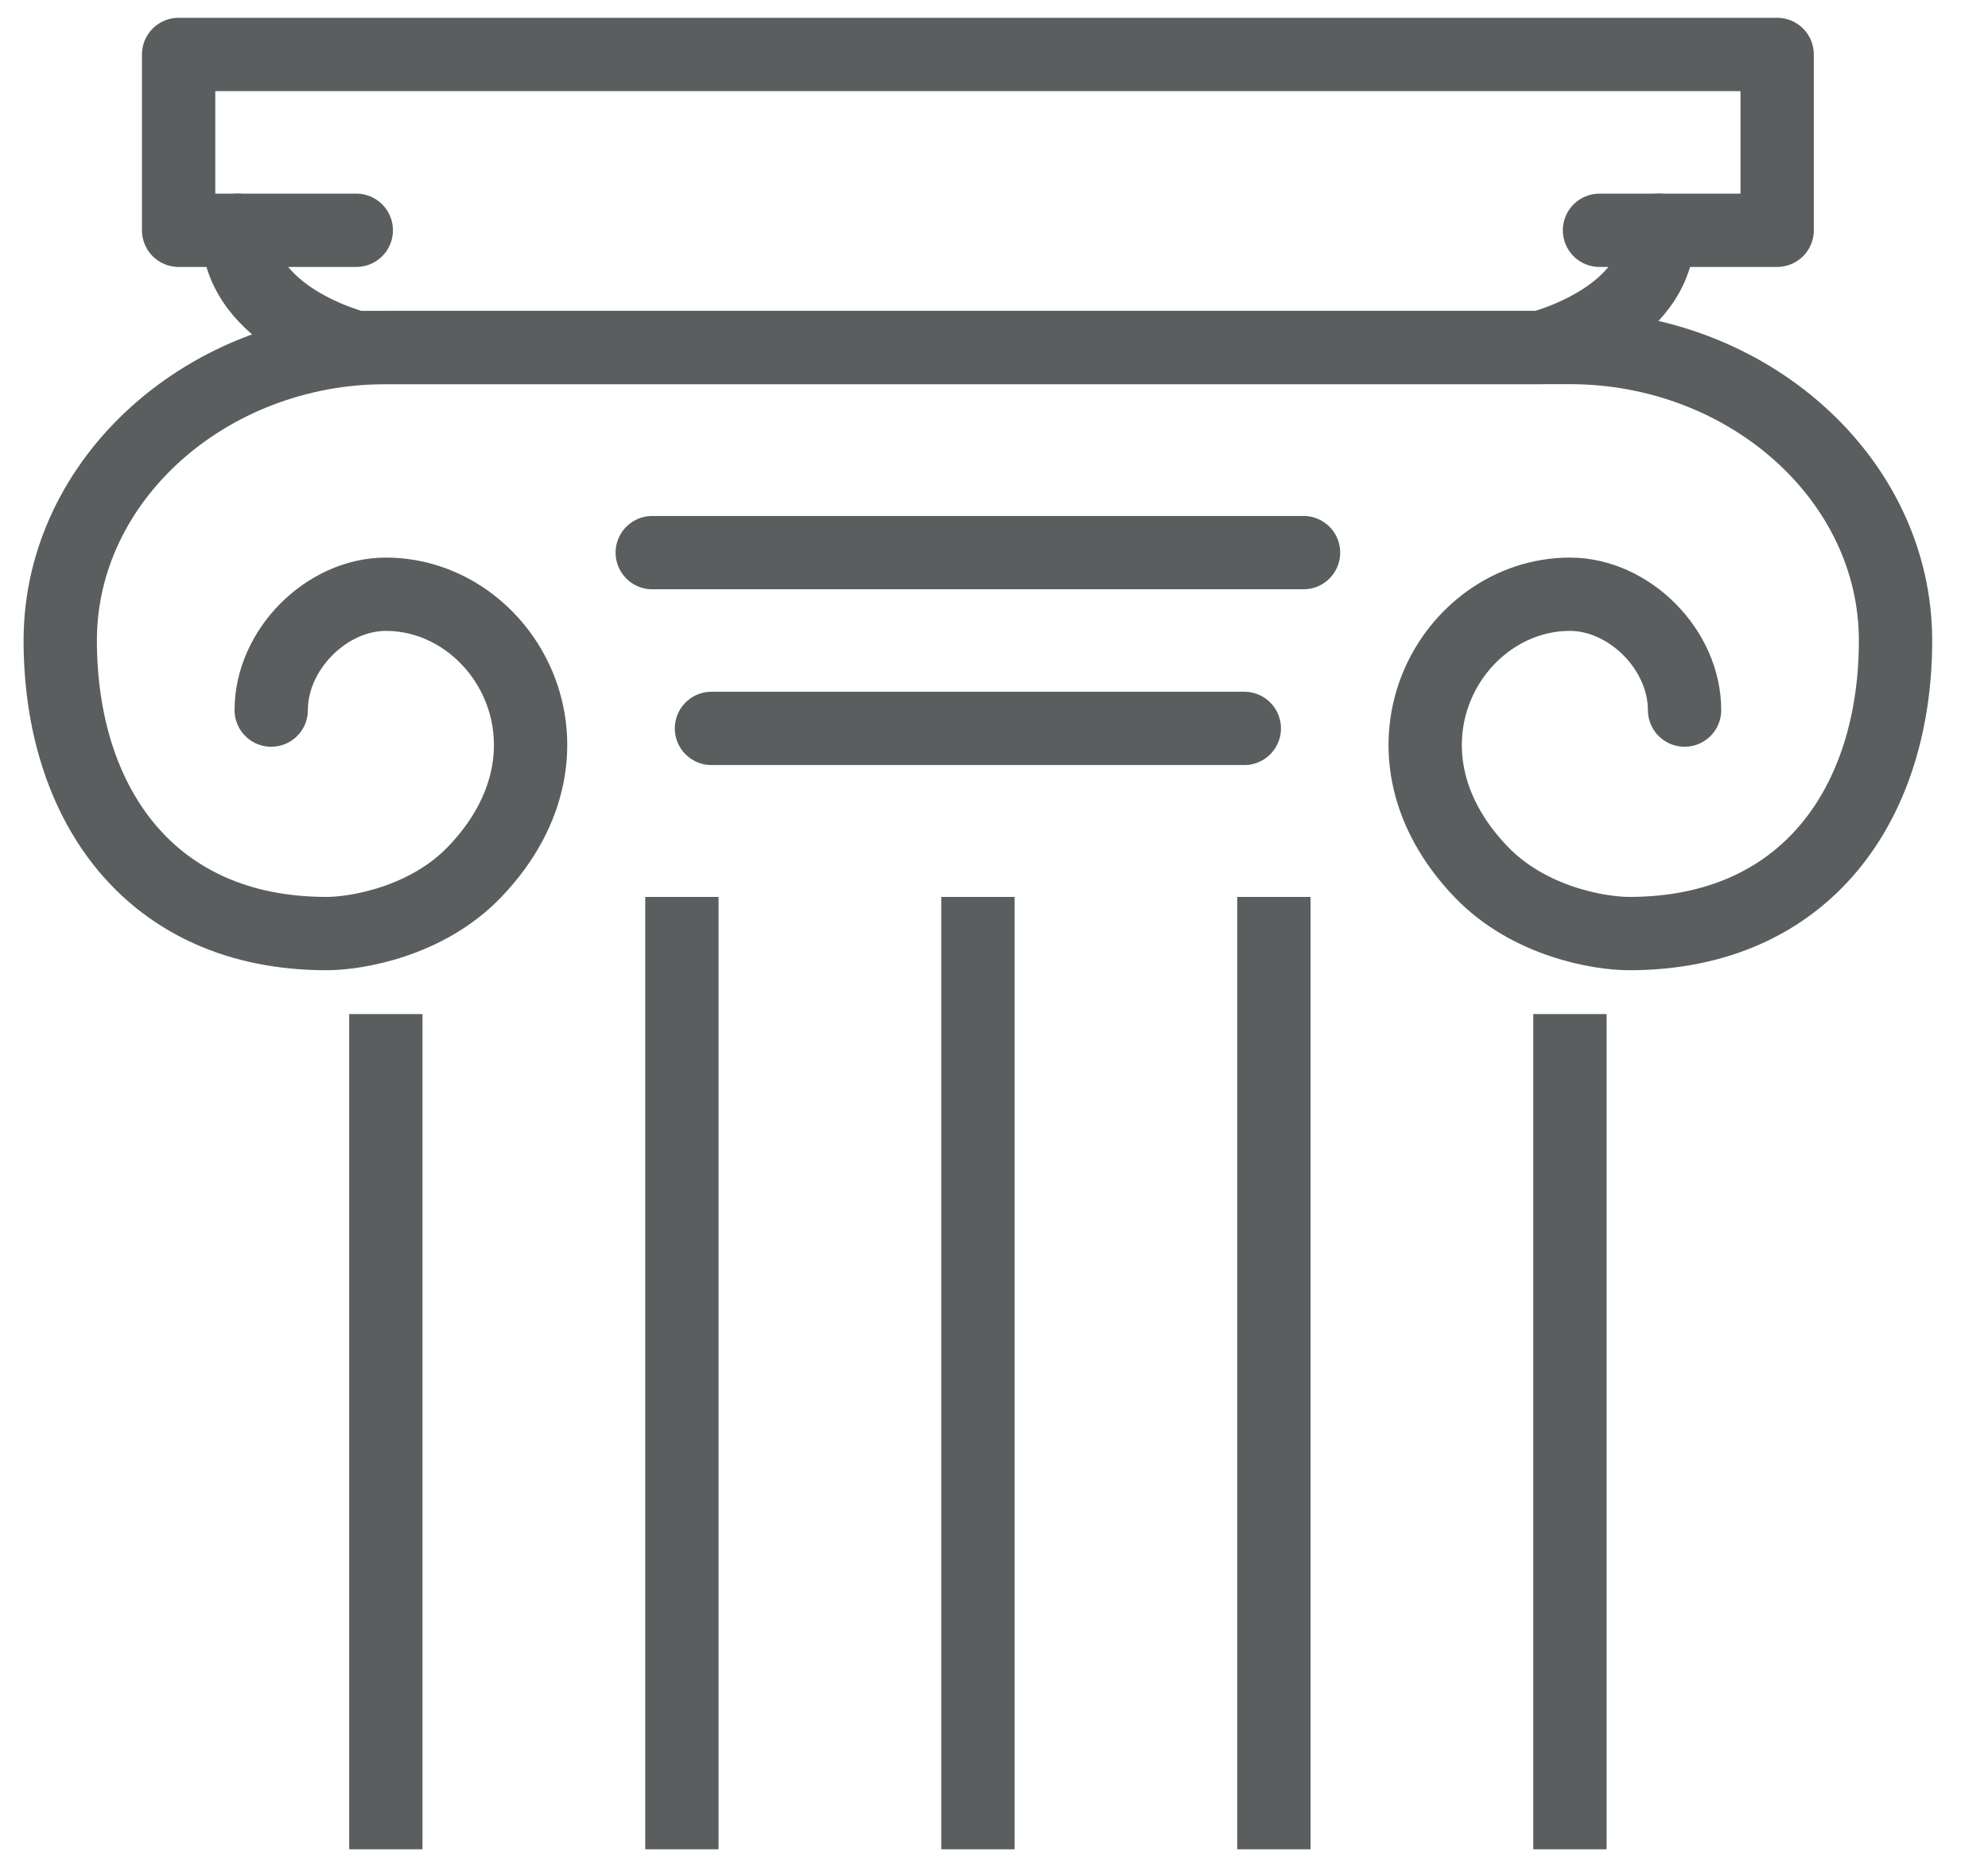 
<svg width="33px" height="31px" viewBox="0 0 33 31" version="1.1" xmlns="http://www.w3.org/2000/svg" xmlns:xlink="http://www.w3.org/1999/xlink">
    <g id="Page-1" stroke="none" stroke-width="1" fill="none" fill-rule="evenodd" stroke-linejoin="round">
        <g id="EST-Retos---PROXIMAMENTE" transform="translate(-451, -900)" stroke="#5A5E5F" stroke-width="1.217">
            <g id="icono-recomendacion-copy" transform="translate(452, 900.904)">
                <path d="M26.963,10.884 C26.963,9.878 26.043,8.961 25.06,8.961 C23.094,8.961 21.62,11.521 23.586,13.57 C24.381,14.399 25.551,14.594 26.043,14.594 C28.991,14.594 30.465,12.416 30.465,9.729 C30.465,7.042 28.008,4.865 25.06,4.865 L5.405,4.865 C2.457,4.865 0,7.042 0,9.729 C0,12.416 1.474,14.594 4.422,14.594 C4.914,14.594 6.084,14.399 6.879,13.57 C8.845,11.521 7.371,8.961 5.405,8.961 C4.422,8.961 3.502,9.878 3.502,10.884" id="Stroke-1" stroke-linecap="round"></path>
                <polyline id="Stroke-3" stroke-linecap="round" points="4.914 2.919 1.965 2.919 1.965 0 28.5 0 28.5 2.919 25.551 2.919"></polyline>
                <path d="M26.534,2.919 C26.534,4.378 24.569,4.865 24.569,4.865 L4.914,4.865 C4.914,4.865 2.948,4.378 2.948,2.919" id="Stroke-5" stroke-linecap="round"></path>
                <line x1="9.827" y1="8.27" x2="20.638" y2="8.27" id="Stroke-7" stroke-linecap="round"></line>
                <line x1="5.405" y1="16.539" x2="5.405" y2="29.187" id="Stroke-9" stroke-linecap="square"></line>
                <line x1="15.233" y1="14.594" x2="15.233" y2="29.187" id="Stroke-11" stroke-linecap="square"></line>
                <line x1="20.146" y1="14.594" x2="20.146" y2="29.187" id="Stroke-13" stroke-linecap="square"></line>
                <line x1="25.06" y1="16.539" x2="25.06" y2="29.187" id="Stroke-15" stroke-linecap="square"></line>
                <line x1="10.319" y1="14.594" x2="10.319" y2="29.187" id="Stroke-17" stroke-linecap="square"></line>
                <line x1="10.81" y1="11.188" x2="19.655" y2="11.188" id="Stroke-19" stroke-linecap="round"></line>
            </g>
        </g>
    </g>
</svg>